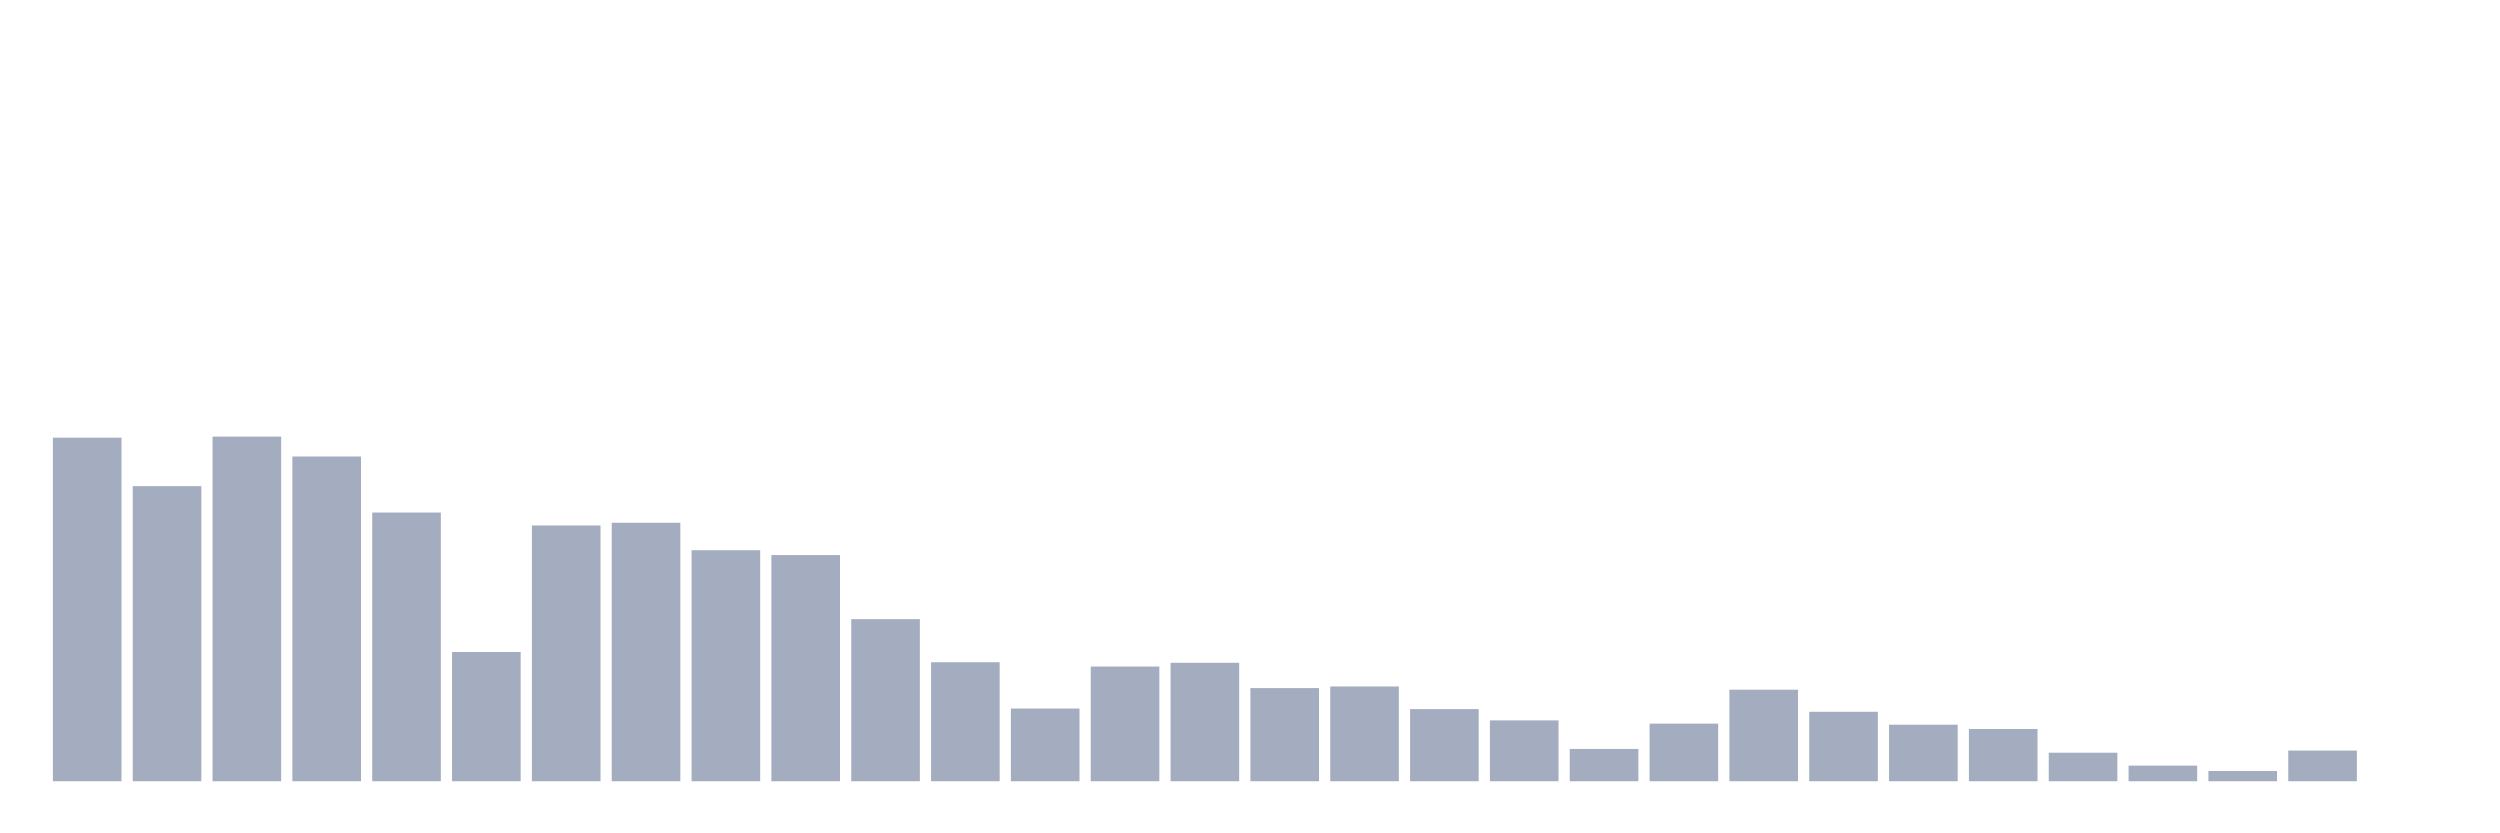 <svg xmlns="http://www.w3.org/2000/svg" viewBox="0 0 480 160"><g transform="translate(10,10)"><rect class="bar" x="0.153" width="13.175" y="74.032" height="65.968" fill="rgb(164,173,192)"></rect><rect class="bar" x="15.482" width="13.175" y="83.338" height="56.662" fill="rgb(164,173,192)"></rect><rect class="bar" x="30.81" width="13.175" y="73.826" height="66.174" fill="rgb(164,173,192)"></rect><rect class="bar" x="46.138" width="13.175" y="77.651" height="62.349" fill="rgb(164,173,192)"></rect><rect class="bar" x="61.466" width="13.175" y="88.405" height="51.595" fill="rgb(164,173,192)"></rect><rect class="bar" x="76.794" width="13.175" y="115.185" height="24.815" fill="rgb(164,173,192)"></rect><rect class="bar" x="92.123" width="13.175" y="90.886" height="49.114" fill="rgb(164,173,192)"></rect><rect class="bar" x="107.451" width="13.175" y="90.369" height="49.631" fill="rgb(164,173,192)"></rect><rect class="bar" x="122.779" width="13.175" y="95.643" height="44.357" fill="rgb(164,173,192)"></rect><rect class="bar" x="138.107" width="13.175" y="96.573" height="43.427" fill="rgb(164,173,192)"></rect><rect class="bar" x="153.436" width="13.175" y="108.877" height="31.123" fill="rgb(164,173,192)"></rect><rect class="bar" x="168.764" width="13.175" y="117.149" height="22.851" fill="rgb(164,173,192)"></rect><rect class="bar" x="184.092" width="13.175" y="126.041" height="13.959" fill="rgb(164,173,192)"></rect><rect class="bar" x="199.42" width="13.175" y="117.976" height="22.024" fill="rgb(164,173,192)"></rect><rect class="bar" x="214.748" width="13.175" y="117.253" height="22.747" fill="rgb(164,173,192)"></rect><rect class="bar" x="230.077" width="13.175" y="122.112" height="17.888" fill="rgb(164,173,192)"></rect><rect class="bar" x="245.405" width="13.175" y="121.802" height="18.198" fill="rgb(164,173,192)"></rect><rect class="bar" x="260.733" width="13.175" y="126.145" height="13.855" fill="rgb(164,173,192)"></rect><rect class="bar" x="276.061" width="13.175" y="128.316" height="11.684" fill="rgb(164,173,192)"></rect><rect class="bar" x="291.39" width="13.175" y="133.796" height="6.204" fill="rgb(164,173,192)"></rect><rect class="bar" x="306.718" width="13.175" y="128.936" height="11.064" fill="rgb(164,173,192)"></rect><rect class="bar" x="322.046" width="13.175" y="122.422" height="17.578" fill="rgb(164,173,192)"></rect><rect class="bar" x="337.374" width="13.175" y="126.662" height="13.338" fill="rgb(164,173,192)"></rect><rect class="bar" x="352.702" width="13.175" y="129.143" height="10.857" fill="rgb(164,173,192)"></rect><rect class="bar" x="368.031" width="13.175" y="129.97" height="10.03" fill="rgb(164,173,192)"></rect><rect class="bar" x="383.359" width="13.175" y="134.52" height="5.48" fill="rgb(164,173,192)"></rect><rect class="bar" x="398.687" width="13.175" y="137.001" height="2.999" fill="rgb(164,173,192)"></rect><rect class="bar" x="414.015" width="13.175" y="138.035" height="1.965" fill="rgb(164,173,192)"></rect><rect class="bar" x="429.344" width="13.175" y="134.106" height="5.894" fill="rgb(164,173,192)"></rect><rect class="bar" x="444.672" width="13.175" y="140" height="0" fill="rgb(164,173,192)"></rect></g></svg>